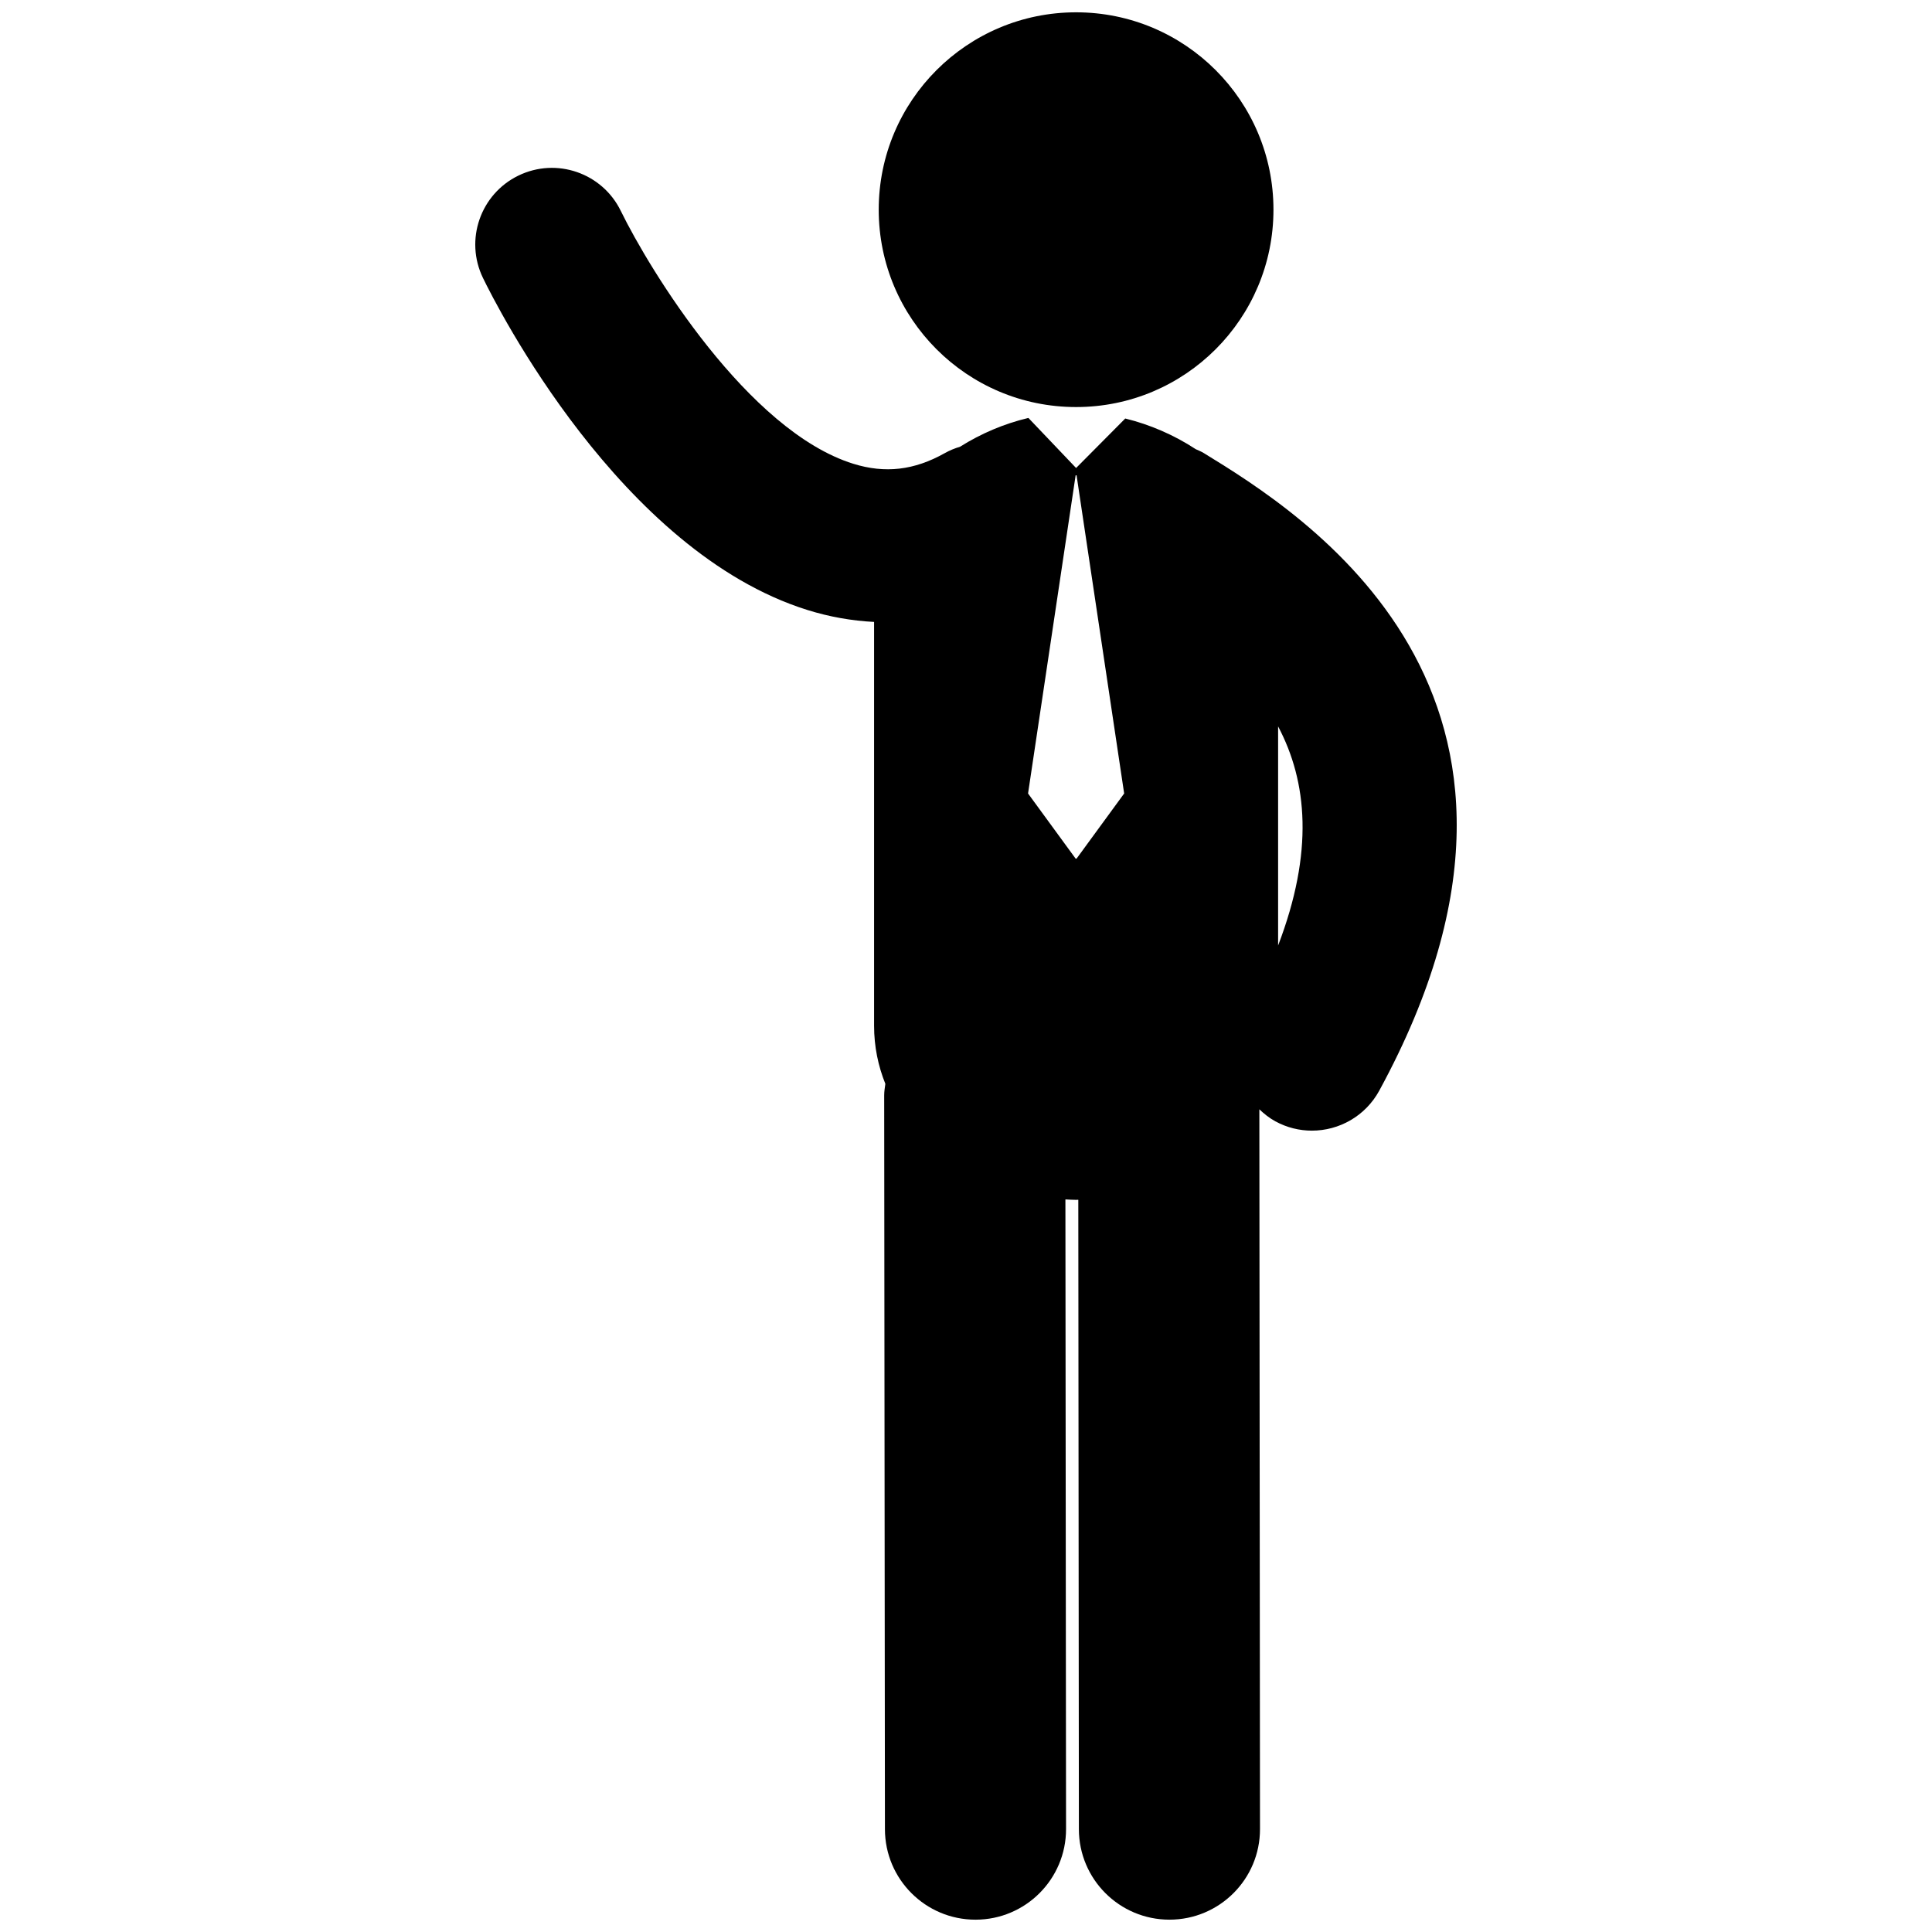 <?xml version="1.0" encoding="utf-8"?>
<!-- Generator: Adobe Illustrator 16.0.0, SVG Export Plug-In . SVG Version: 6.00 Build 0)  -->
<!DOCTYPE svg PUBLIC "-//W3C//DTD SVG 1.1//EN" "http://www.w3.org/Graphics/SVG/1.1/DTD/svg11.dtd">
<svg version="1.1" id="Layer_1" xmlns="http://www.w3.org/2000/svg" xmlns:xlink="http://www.w3.org/1999/xlink" x="0px" y="0px"
	 width="126px" height="126px" viewBox="0 0 126 126" enable-background="new 0 0 126 126" xml:space="preserve">
<g>
	<path d="M78.501,29.544c-0.167-0.102-0.344-0.169-0.517-0.249c-1.411-0.926-2.99-1.607-4.598-2.001l-3.206,3.228l-3.109-3.264
		c-0.011,0.003-0.022,0.003-0.032,0.006c-1.542,0.368-3.056,1.007-4.424,1.869c-0.342,0.104-0.678,0.238-1.002,0.421
		c-1.994,1.12-3.889,1.338-5.964,0.692c-6.872-2.142-13.275-12.629-15.159-16.483c-1.206-2.483-4.195-3.518-6.679-2.312
		c-2.482,1.206-3.518,4.196-2.312,6.679c0.881,1.814,8.962,17.834,21.152,21.65c1.447,0.453,2.903,0.706,4.354,0.781v26.335
		c0,1.359,0.268,2.626,0.735,3.79c-0.033,0.251-0.077,0.499-0.076,0.759l0.049,47.853c0.004,3.26,2.647,5.899,5.906,5.899
		c0.002,0,0.004,0,0.006,0c3.262-0.003,5.903-2.65,5.9-5.912l-0.042-41.062c0.232,0.011,0.463,0.029,0.697,0.029
		c0.048,0,0.096-0.005,0.144-0.006l0.038,41.05c0.003,3.26,2.646,5.9,5.906,5.9c0.002,0,0.004,0,0.006,0
		c3.262-0.003,5.904-2.649,5.9-5.911l-0.042-46.938c0.311,0.296,0.649,0.568,1.043,0.783c0.758,0.413,1.576,0.608,2.383,0.608
		c1.772,0,3.488-0.944,4.395-2.61C104.051,45.215,84.82,33.42,78.501,29.544z M70.211,55.997H70.15l-3.103-4.248l3.103-20.75h0.061
		l3.104,20.75L70.211,55.997z M83.355,61.663V47.374C85.263,50.984,85.691,55.554,83.355,61.663z"/>
	<circle cx="70.18" cy="13.675" r="12.872"/>
</g>
</svg>
